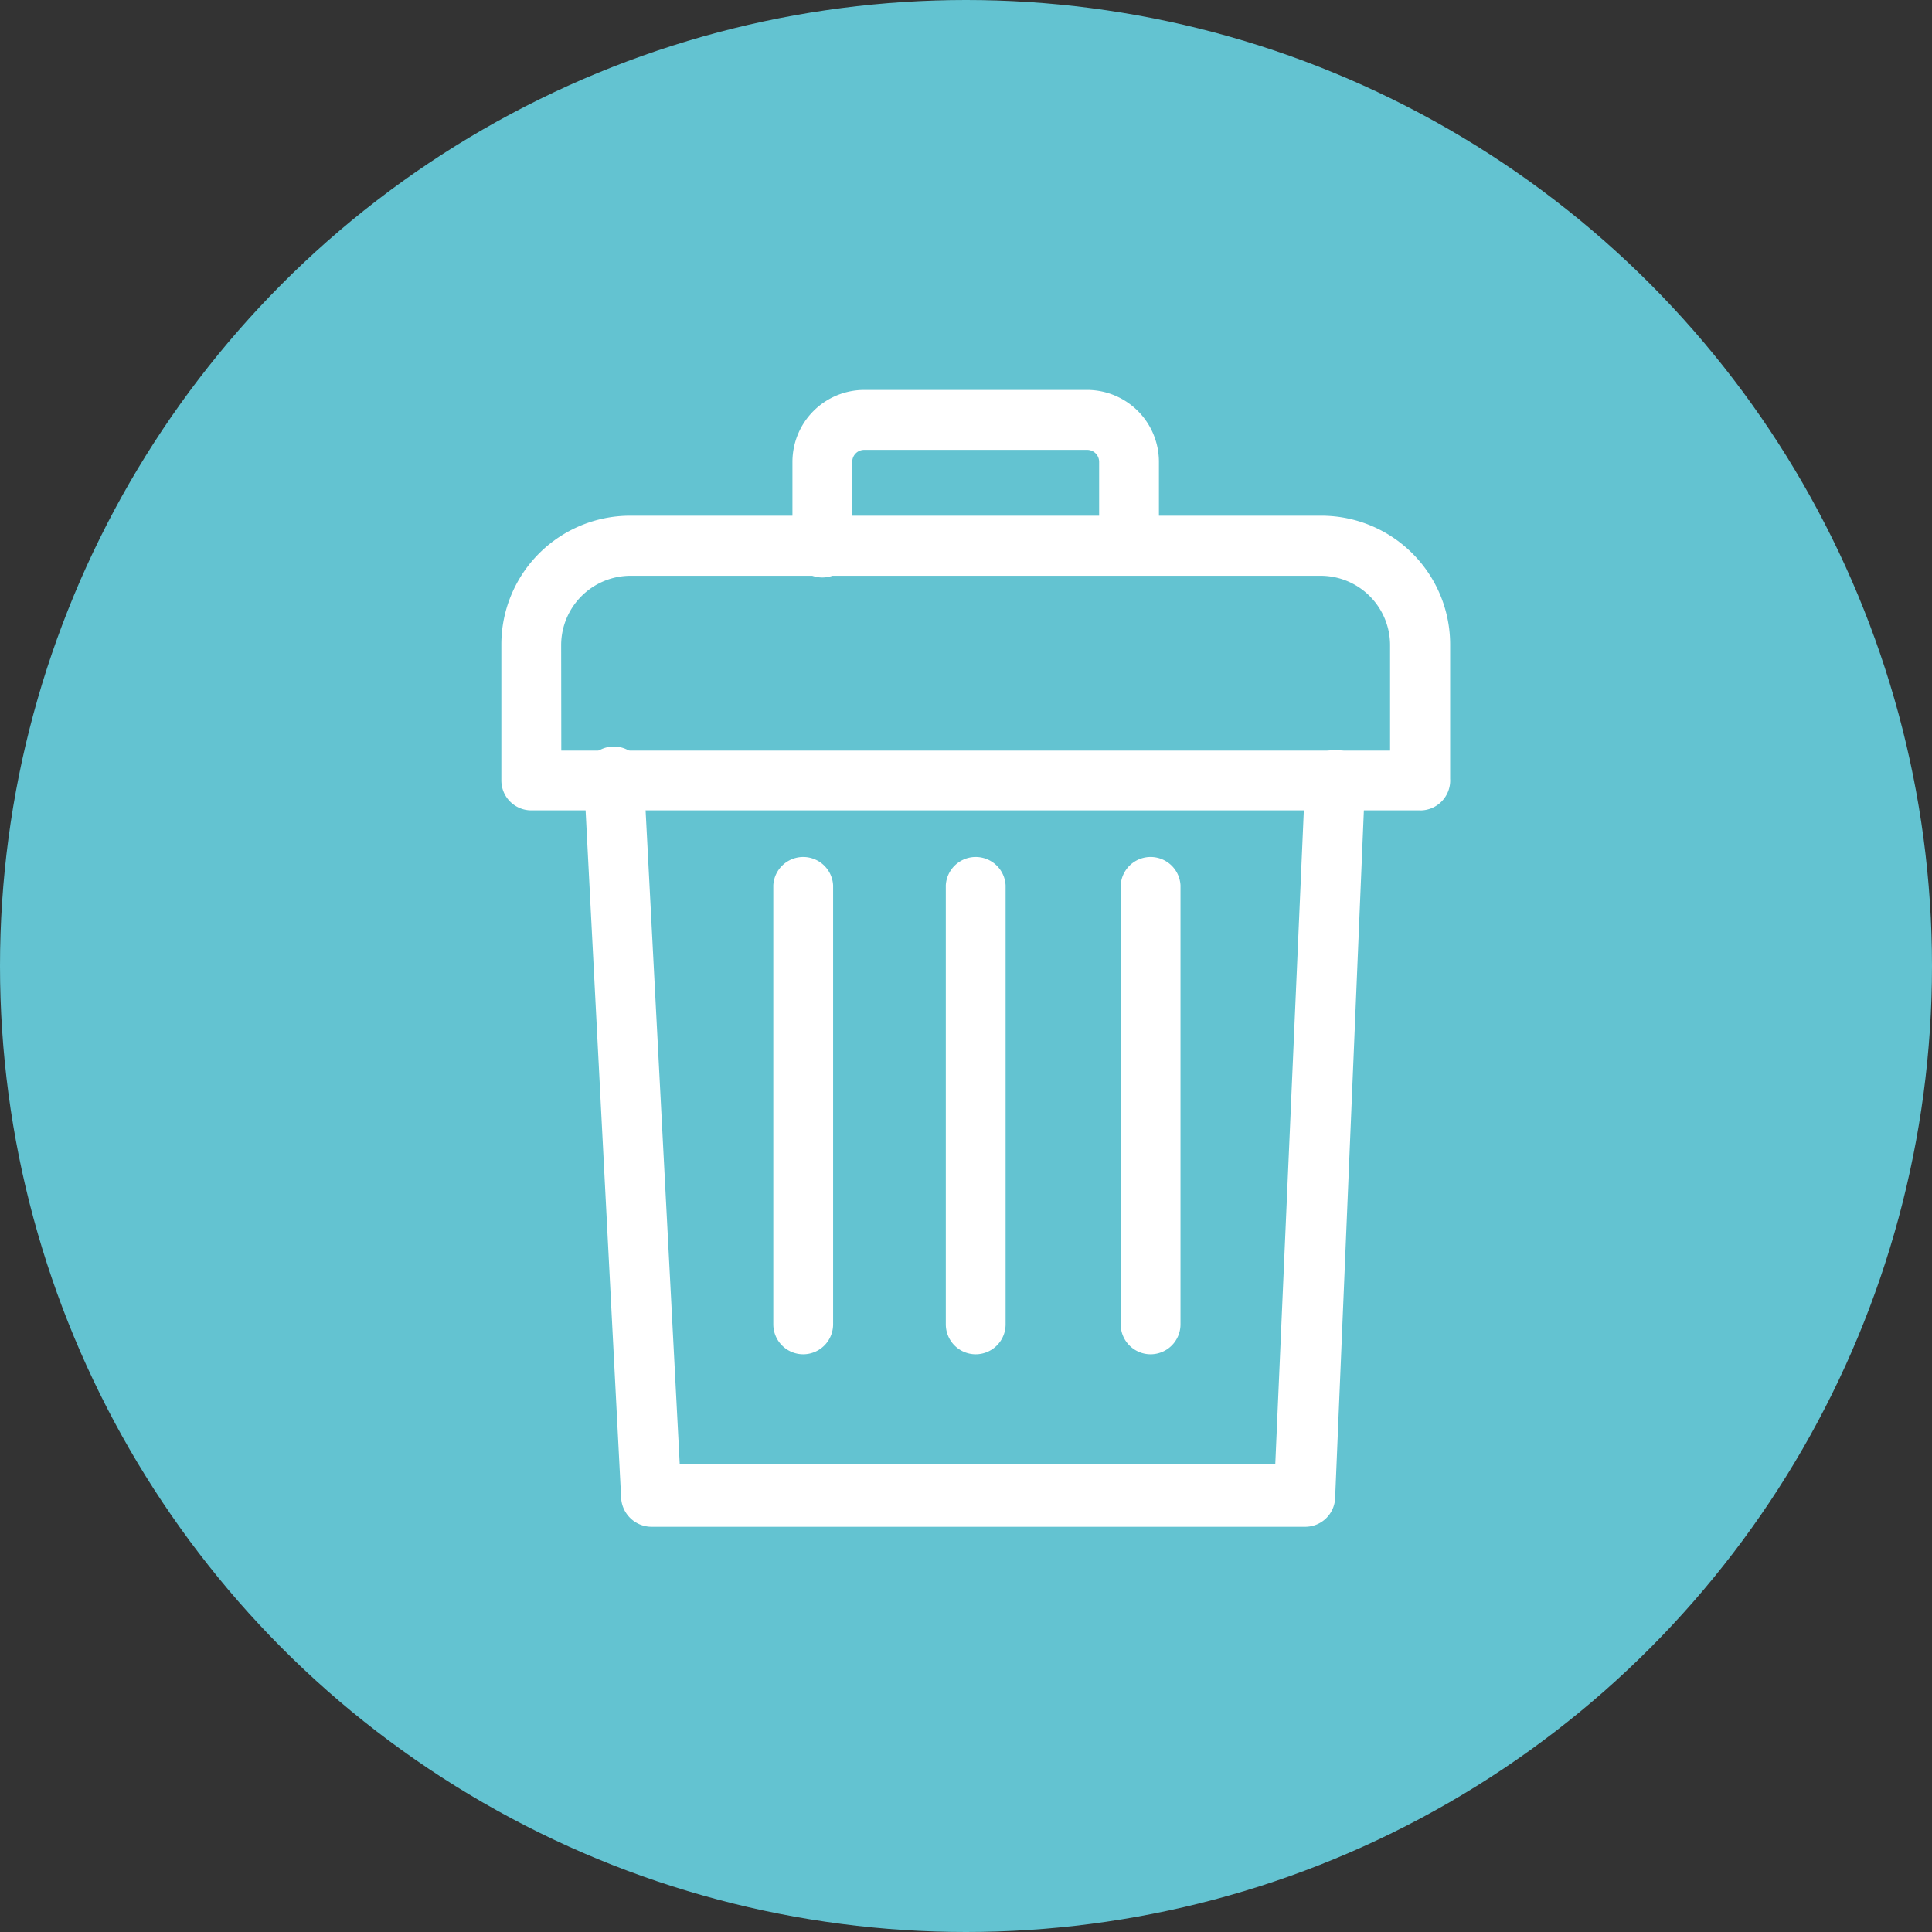 <svg xmlns="http://www.w3.org/2000/svg" width="42" height="42" viewBox="0 0 42 42"><rect x="0" y="0" width="42" height="42" fill="#333333" stroke="none"/><defs><style>.a{fill:#63c3d1;}.b{fill:#fff;}</style></defs><g transform="translate(0.378)"><circle class="a" cx="21" cy="21" r="21" transform="translate(-0.378)"/><path class="b" d="M28.055,15.016H8.731a.651.651,0,0,1-.651-.651V11.41a2.8,2.8,0,0,1,2.8-2.8H25.906a2.8,2.8,0,0,1,2.8,2.8v2.917a.651.651,0,0,1-.651.69Zm-18.672-1.3H27.4v-2.3a1.51,1.51,0,0,0-1.5-1.5H10.88a1.51,1.51,0,0,0-1.5,1.5Z" transform="translate(2.441 2.601)"/><path class="b" d="M25.138,29.418H10.919a.664.664,0,0,1-.651-.612L9.46,13.18a.652.652,0,1,1,1.3-.078l.781,14.961H24.487l.651-14.909a.664.664,0,0,1,.677-.625.651.651,0,0,1,.625.677L25.789,28.78a.651.651,0,0,1-.651.638Z" transform="translate(2.858 3.773)"/><path class="b" d="M16.151,25.127a.651.651,0,0,1-.651-.651V14.931a.651.651,0,0,1,1.3,0v9.545A.651.651,0,0,1,16.151,25.127Z" transform="translate(4.683 4.314)"/><path class="b" d="M19.071,25.127a.651.651,0,0,1-.651-.651V14.931a.651.651,0,0,1,1.3,0v9.545A.651.651,0,0,1,19.071,25.127Z" transform="translate(5.565 4.314)"/><path class="b" d="M13.271,25.127a.651.651,0,0,1-.651-.651V14.931a.651.651,0,0,1,1.3,0v9.545A.651.651,0,0,1,13.271,25.127Z" transform="translate(3.813 4.314)"/><path class="b" d="M20.258,10.547a.651.651,0,0,1-.651-.651V8.073a.26.26,0,0,0-.26-.26H14.5a.26.26,0,0,0-.26.26V9.9a.651.651,0,1,1-1.3,0V8.073A1.563,1.563,0,0,1,14.5,6.51h4.844a1.563,1.563,0,0,1,1.563,1.563V9.9A.651.651,0,0,1,20.258,10.547Z" transform="translate(3.909 1.967)"/></g></svg>